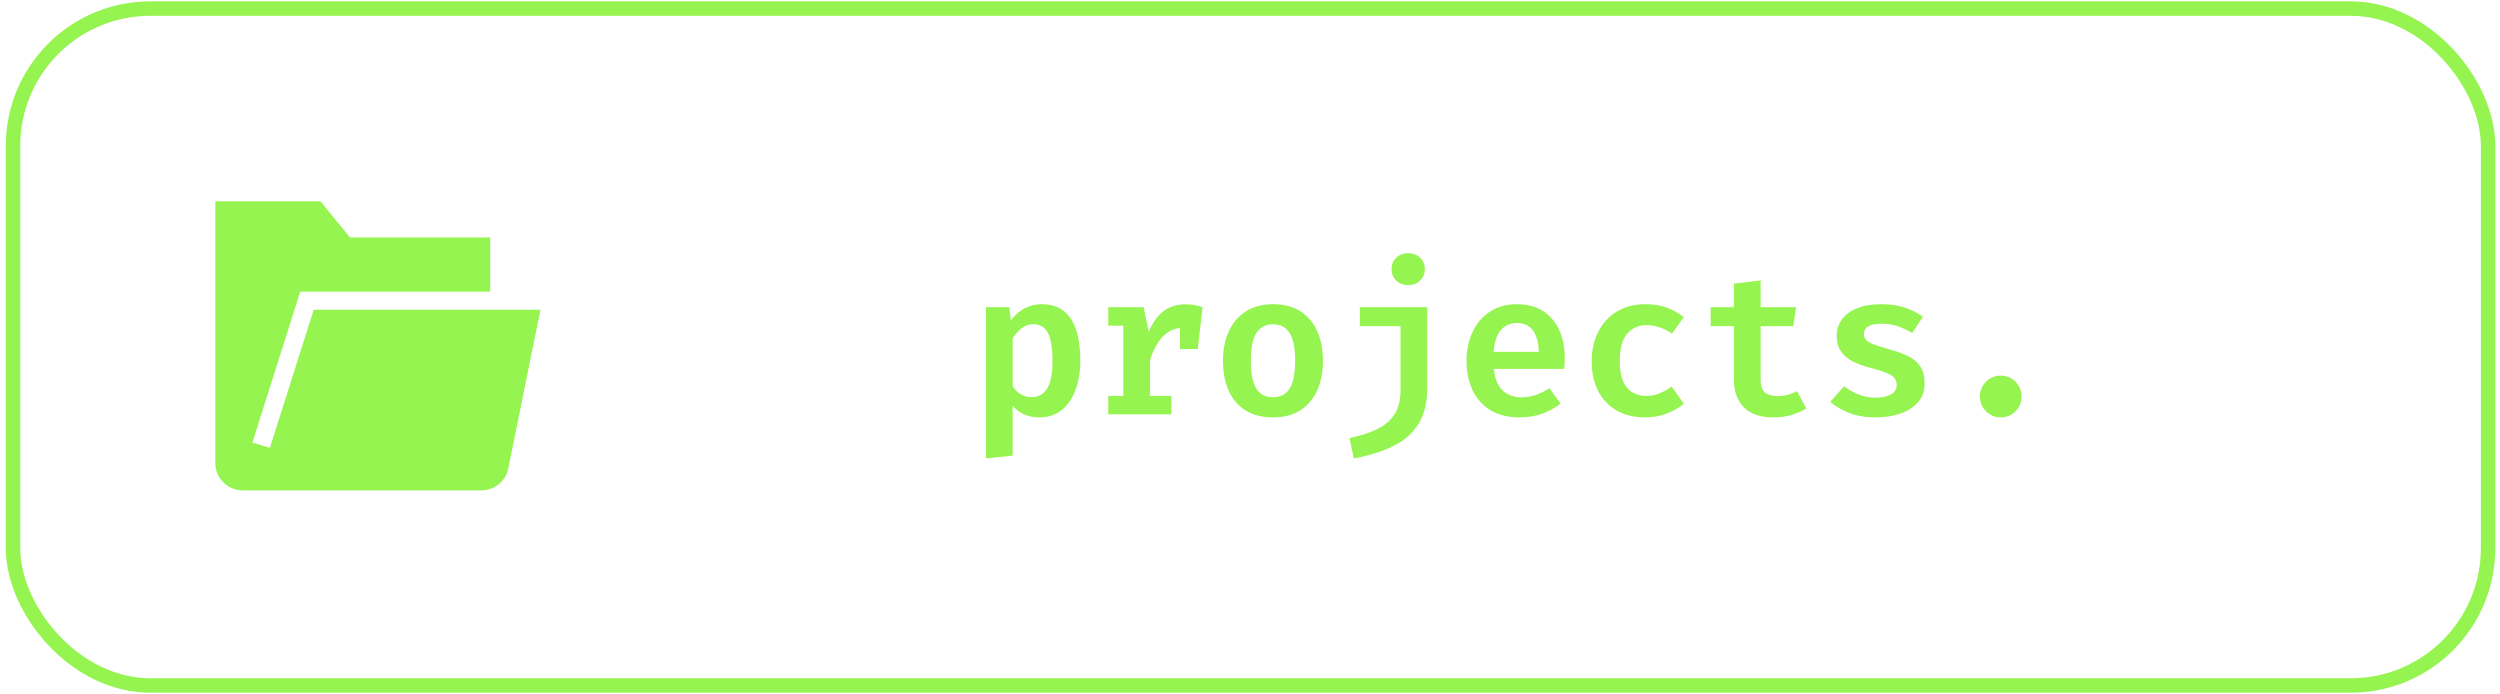 <svg viewBox="0 0 346 96" fill="none" xmlns="http://www.w3.org/2000/svg">
<path d="M144.113 42.1C145.419 42.1 146.465 42.422 147.249 43.066C148.042 43.701 148.616 44.602 148.971 45.768C149.335 46.935 149.517 48.312 149.517 49.898C149.517 51.419 149.297 52.773 148.859 53.958C148.42 55.144 147.776 56.077 146.927 56.758C146.087 57.43 145.051 57.766 143.819 57.766C142.307 57.766 141.084 57.23 140.151 56.156V63.058L136.455 63.45V42.52H139.703L139.899 44.326C140.487 43.561 141.145 43.001 141.873 42.646C142.601 42.282 143.347 42.1 144.113 42.1ZM143.035 44.872C142.409 44.872 141.859 45.059 141.383 45.432C140.916 45.806 140.505 46.267 140.151 46.818V53.454C140.487 53.958 140.869 54.336 141.299 54.588C141.728 54.84 142.213 54.966 142.755 54.966C143.697 54.966 144.416 54.574 144.911 53.79C145.415 52.997 145.667 51.714 145.667 49.94C145.667 48.69 145.564 47.696 145.359 46.958C145.163 46.212 144.869 45.679 144.477 45.362C144.085 45.035 143.604 44.872 143.035 44.872ZM153.384 57.346V54.784H155.47V45.068H153.384V42.52H158.284L158.97 45.922C159.511 44.662 160.192 43.715 161.014 43.08C161.835 42.436 162.866 42.114 164.108 42.114C164.584 42.114 165.004 42.151 165.368 42.226C165.741 42.301 166.096 42.399 166.432 42.52L165.326 45.628C165.036 45.553 164.761 45.498 164.5 45.46C164.238 45.413 163.944 45.39 163.618 45.39C162.591 45.39 161.695 45.791 160.93 46.594C160.174 47.388 159.586 48.465 159.166 49.828V54.784H162.12V57.346H153.384ZM163.31 48.302V44.368L163.814 42.52H166.432L165.774 48.302H163.31ZM176.193 42.1C177.667 42.1 178.918 42.422 179.945 43.066C180.971 43.71 181.751 44.62 182.283 45.796C182.824 46.963 183.095 48.33 183.095 49.898C183.095 51.504 182.824 52.894 182.283 54.07C181.741 55.246 180.957 56.156 179.931 56.8C178.904 57.444 177.653 57.766 176.179 57.766C174.713 57.766 173.463 57.453 172.427 56.828C171.4 56.194 170.616 55.293 170.075 54.126C169.533 52.95 169.263 51.55 169.263 49.926C169.263 48.377 169.533 47.014 170.075 45.838C170.616 44.662 171.405 43.748 172.441 43.094C173.477 42.431 174.727 42.1 176.193 42.1ZM176.193 44.886C175.157 44.886 174.382 45.292 173.869 46.104C173.365 46.916 173.113 48.19 173.113 49.926C173.113 51.681 173.365 52.964 173.869 53.776C174.373 54.579 175.143 54.98 176.179 54.98C177.215 54.98 177.985 54.579 178.489 53.776C178.993 52.964 179.245 51.672 179.245 49.898C179.245 48.172 178.993 46.907 178.489 46.104C177.985 45.292 177.219 44.886 176.193 44.886ZM197.532 42.52V53.72C197.532 55.69 197.14 57.318 196.356 58.606C195.581 59.894 194.438 60.921 192.926 61.686C191.414 62.452 189.561 63.039 187.368 63.45L186.766 60.622C188.259 60.314 189.528 59.908 190.574 59.404C191.628 58.9 192.436 58.214 192.996 57.346C193.556 56.478 193.836 55.349 193.836 53.958V45.138H188.208V42.52H197.532ZM194.9 35.044C195.572 35.044 196.122 35.254 196.552 35.674C196.981 36.094 197.196 36.617 197.196 37.242C197.196 37.867 196.981 38.395 196.552 38.824C196.122 39.244 195.572 39.454 194.9 39.454C194.218 39.454 193.663 39.244 193.234 38.824C192.804 38.395 192.59 37.867 192.59 37.242C192.59 36.617 192.804 36.094 193.234 35.674C193.663 35.254 194.218 35.044 194.9 35.044ZM206.761 51.06C206.835 51.984 207.045 52.736 207.391 53.314C207.745 53.893 208.198 54.318 208.749 54.588C209.299 54.859 209.911 54.994 210.583 54.994C211.292 54.994 211.959 54.882 212.585 54.658C213.21 54.434 213.826 54.121 214.433 53.72L215.973 55.834C215.282 56.413 214.456 56.88 213.495 57.234C212.543 57.589 211.493 57.766 210.345 57.766C208.739 57.766 207.386 57.435 206.285 56.772C205.193 56.109 204.367 55.19 203.807 54.014C203.247 52.838 202.967 51.485 202.967 49.954C202.967 48.48 203.242 47.15 203.793 45.964C204.343 44.779 205.137 43.841 206.173 43.15C207.209 42.45 208.459 42.1 209.925 42.1C211.287 42.1 212.463 42.399 213.453 42.996C214.442 43.593 215.207 44.452 215.749 45.572C216.29 46.683 216.561 48.022 216.561 49.59C216.561 49.842 216.551 50.099 216.533 50.36C216.523 50.621 216.509 50.855 216.491 51.06H206.761ZM209.939 44.704C209.043 44.704 208.305 45.026 207.727 45.67C207.157 46.305 206.821 47.313 206.719 48.694H212.963C212.944 47.444 212.683 46.468 212.179 45.768C211.684 45.059 210.937 44.704 209.939 44.704ZM227.862 54.798C228.515 54.798 229.127 54.677 229.696 54.434C230.275 54.191 230.83 53.883 231.362 53.51L233.042 55.876C232.389 56.427 231.6 56.88 230.676 57.234C229.752 57.589 228.763 57.766 227.708 57.766C226.159 57.766 224.829 57.444 223.718 56.8C222.617 56.147 221.767 55.242 221.17 54.084C220.582 52.917 220.288 51.564 220.288 50.024C220.288 48.503 220.587 47.145 221.184 45.95C221.791 44.746 222.649 43.803 223.76 43.122C224.88 42.441 226.215 42.1 227.764 42.1C228.828 42.1 229.789 42.254 230.648 42.562C231.516 42.861 232.309 43.309 233.028 43.906L231.39 46.174C230.839 45.791 230.27 45.502 229.682 45.306C229.103 45.101 228.501 44.998 227.876 44.998C226.784 44.998 225.893 45.395 225.202 46.188C224.521 46.972 224.18 48.251 224.18 50.024C224.18 51.191 224.339 52.124 224.656 52.824C224.983 53.524 225.421 54.028 225.972 54.336C226.532 54.644 227.162 54.798 227.862 54.798ZM249.985 56.52C249.434 56.884 248.767 57.183 247.983 57.416C247.199 57.65 246.35 57.766 245.435 57.766C243.624 57.766 242.262 57.3 241.347 56.366C240.432 55.423 239.975 54.173 239.975 52.614V45.138H236.755V42.52H239.975V39.258L243.671 38.81V42.52H248.571L248.193 45.138H243.671V52.6C243.671 53.365 243.858 53.925 244.231 54.28C244.604 54.635 245.206 54.812 246.037 54.812C246.569 54.812 247.054 54.752 247.493 54.63C247.941 54.499 248.347 54.336 248.711 54.14L249.985 56.52ZM259.62 55.036C260.488 55.036 261.183 54.887 261.706 54.588C262.238 54.28 262.504 53.851 262.504 53.3C262.504 52.936 262.415 52.628 262.238 52.376C262.07 52.124 261.734 51.891 261.23 51.676C260.726 51.452 259.97 51.205 258.962 50.934C258.01 50.691 257.175 50.393 256.456 50.038C255.747 49.674 255.191 49.208 254.79 48.638C254.398 48.069 254.202 47.35 254.202 46.482C254.202 45.614 254.445 44.853 254.93 44.2C255.415 43.538 256.115 43.024 257.03 42.66C257.954 42.287 259.065 42.1 260.362 42.1C261.631 42.1 262.742 42.268 263.694 42.604C264.646 42.931 265.463 43.342 266.144 43.836L264.632 46.09C264.035 45.708 263.386 45.4 262.686 45.166C261.995 44.923 261.249 44.802 260.446 44.802C259.578 44.802 258.943 44.928 258.542 45.18C258.15 45.432 257.954 45.782 257.954 46.23C257.954 46.547 258.052 46.818 258.248 47.042C258.453 47.257 258.817 47.467 259.34 47.672C259.872 47.868 260.628 48.106 261.608 48.386C262.569 48.648 263.405 48.956 264.114 49.31C264.833 49.665 265.388 50.136 265.78 50.724C266.172 51.312 266.368 52.082 266.368 53.034C266.368 54.108 266.055 54.994 265.43 55.694C264.805 56.394 263.979 56.917 262.952 57.262C261.935 57.598 260.829 57.766 259.634 57.766C258.234 57.766 257.011 57.566 255.966 57.164C254.921 56.763 254.034 56.245 253.306 55.61L255.224 53.454C255.803 53.911 256.461 54.289 257.198 54.588C257.945 54.887 258.752 55.036 259.62 55.036ZM274.015 54.868C274.015 54.346 274.141 53.865 274.393 53.426C274.654 52.987 275.004 52.638 275.443 52.376C275.882 52.115 276.367 51.984 276.899 51.984C277.44 51.984 277.93 52.115 278.369 52.376C278.808 52.638 279.153 52.987 279.405 53.426C279.666 53.865 279.797 54.346 279.797 54.868C279.797 55.391 279.666 55.876 279.405 56.324C279.153 56.763 278.808 57.113 278.369 57.374C277.93 57.636 277.44 57.766 276.899 57.766C276.367 57.766 275.882 57.636 275.443 57.374C275.004 57.113 274.654 56.763 274.393 56.324C274.141 55.876 274.015 55.391 274.015 54.868Z" fill="#95F450"/>
<rect x="1.803" y="1.188" width="342.547" height="93.681" rx="19" stroke="#95F450" stroke-width="2"/>
<path fill-rule="evenodd" clip-rule="evenodd" d="M43.415 42.868L37.353 61.99L34.931 61.245L41.553 40.368H67.846V32.868H48.439L44.358 27.868H29.803V64.118C29.803 66.185 31.51 67.868 33.607 67.868H66.611C68.416 67.868 69.987 66.6 70.341 64.853L74.803 42.868H43.415Z" fill="#95F450"/>
</svg>
